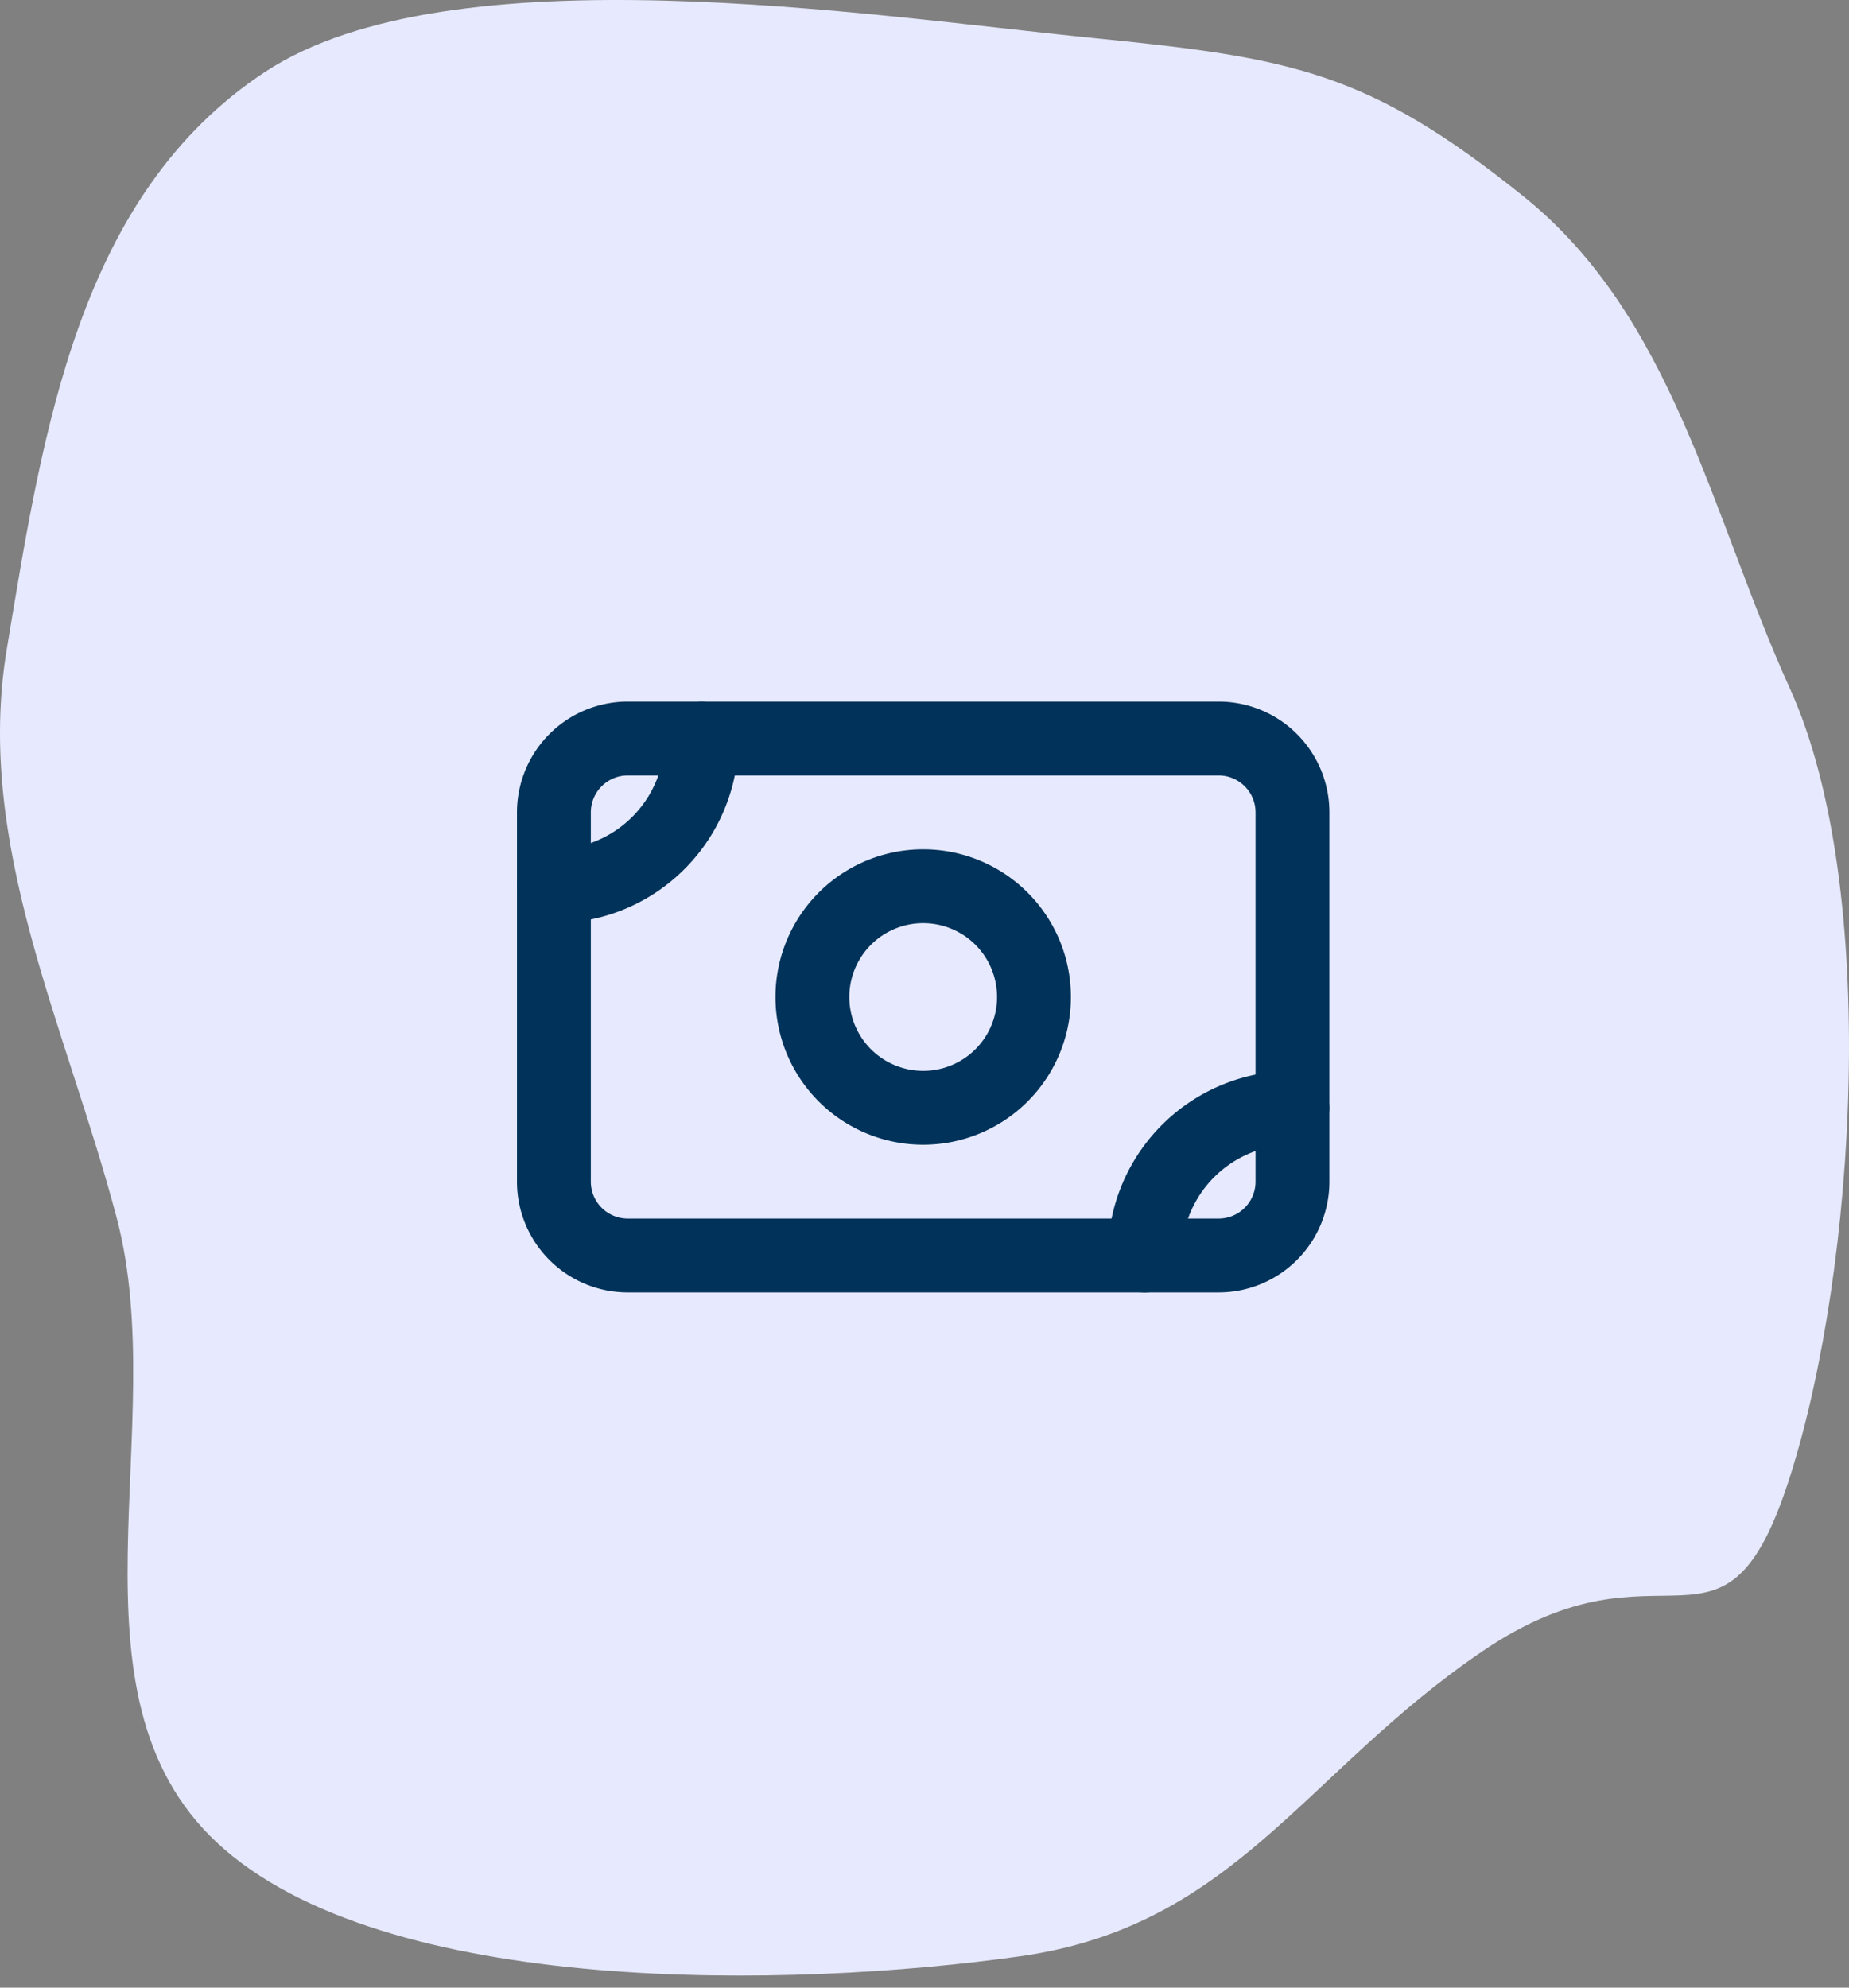 <svg width="120" height="129" fill="none" xmlns="http://www.w3.org/2000/svg"><rect width="100%" height="100%" fill="#808080" stroke="none"/><path fill-rule="evenodd" clip-rule="evenodd" d="M70.838 2.456C56.37 1.01 29.274-3.271 17.22 4.656 5.06 12.653 2.785 28.024.44 42.133c-2.106 12.67 3.855 24.483 7.135 36.914 3.565 13.505-3.831 30.912 6.514 40.549 10.796 10.056 37.348 9.459 52.13 7.367 13.947-1.973 18.442-11.951 30.003-19.801 11.893-8.075 15.637 2.187 19.94-11.298 4.307-13.495 5.868-38.259 0-51.183-5.124-11.286-7.524-24.093-17.299-31.945-10.106-8.118-14.995-8.979-28.025-10.28z" fill="#E7EAFE"/><path d="M35.949 52.725a4.793 4.793 0 014.793-4.793h38.346a4.793 4.793 0 014.793 4.793v23.966a4.793 4.793 0 01-4.793 4.793H40.742a4.793 4.793 0 01-4.793-4.793V52.725z" stroke="#00325A" stroke-width="4.793" stroke-linecap="round" stroke-linejoin="round"/><path d="M59.915 71.898a7.19 7.19 0 100-14.38 7.19 7.19 0 000 14.38zM35.949 57.519a9.586 9.586 0 009.586-9.587m28.76 33.552a9.586 9.586 0 019.586-9.586" stroke="#00325A" stroke-width="4.793" stroke-linecap="round" stroke-linejoin="round"/></svg>